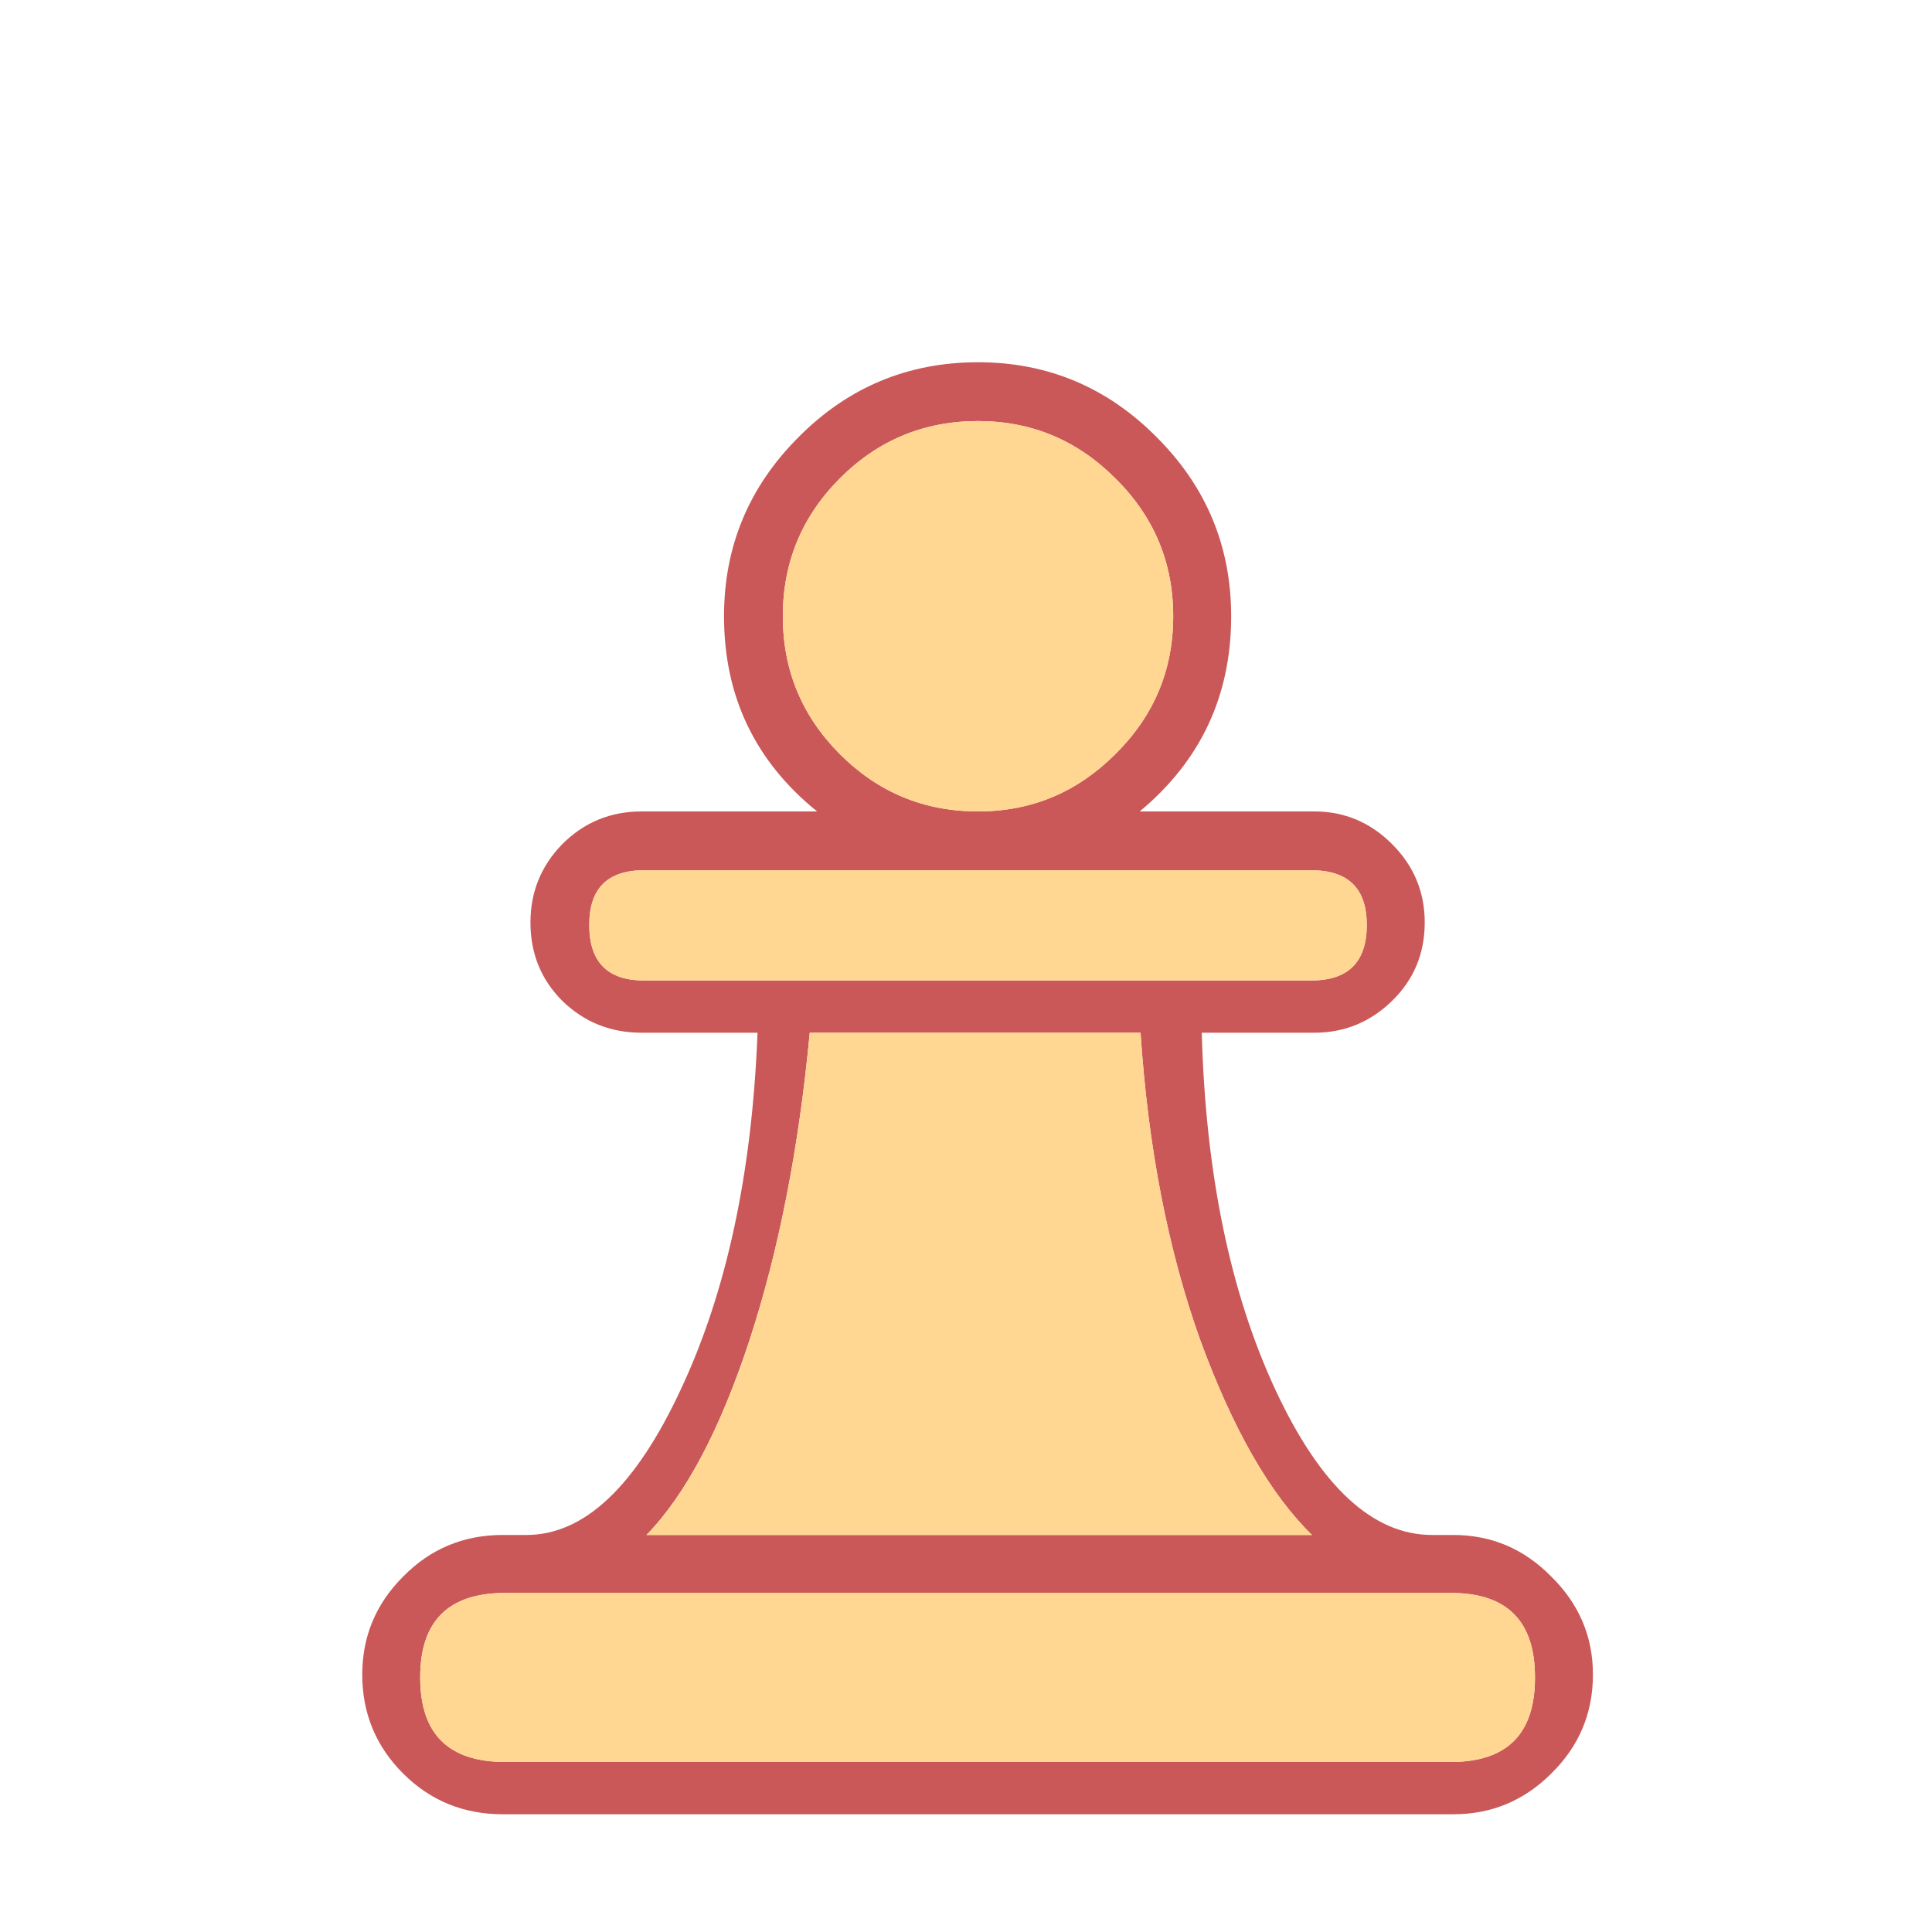 <svg width="32" height="32" viewBox="0 0 32 32" fill="none" xmlns="http://www.w3.org/2000/svg">
<path d="M8.367 26.384C7.429 26.384 6.96 26.849 6.96 27.778V27.791C6.96 28.72 7.429 29.184 8.367 29.184H24.031C24.96 29.184 25.424 28.72 25.424 27.791V27.778C25.424 26.849 24.96 26.384 24.031 26.384H8.367ZM18.891 17.105H13.412C13.232 19.017 12.899 20.717 12.412 22.205C11.925 23.684 11.357 24.757 10.707 25.424H21.731C21.037 24.748 20.419 23.67 19.878 22.191C19.346 20.703 19.017 19.008 18.891 17.105ZM10.667 14.414C10.062 14.414 9.76 14.716 9.76 15.32C9.76 15.933 10.062 16.24 10.667 16.24H21.718C22.331 16.24 22.638 15.933 22.638 15.32C22.638 14.716 22.331 14.414 21.718 14.414H10.667ZM19.905 17.105C19.968 19.432 20.374 21.402 21.123 23.016C21.871 24.622 22.737 25.424 23.72 25.424H24.071C24.703 25.424 25.244 25.654 25.695 26.114C26.154 26.565 26.384 27.106 26.384 27.737C26.384 28.377 26.154 28.923 25.695 29.374C25.244 29.825 24.703 30.05 24.071 30.05H8.327C7.677 30.05 7.127 29.825 6.676 29.374C6.225 28.923 6 28.377 6 27.737C6 27.106 6.225 26.565 6.676 26.114C7.127 25.654 7.677 25.424 8.327 25.424H8.719C9.675 25.424 10.527 24.622 11.275 23.016C12.033 21.402 12.457 19.432 12.547 17.105H10.626C10.112 17.105 9.675 16.929 9.314 16.578C8.962 16.226 8.786 15.793 8.786 15.279C8.786 14.774 8.962 14.341 9.314 13.981C9.675 13.62 10.112 13.44 10.626 13.44H13.534C12.506 12.61 11.992 11.532 11.992 10.207C11.992 9.052 12.403 8.065 13.223 7.244C14.044 6.415 15.036 6 16.199 6C17.353 6 18.341 6.415 19.161 7.244C19.982 8.065 20.392 9.052 20.392 10.207C20.392 11.523 19.887 12.601 18.877 13.44H21.772C22.268 13.44 22.696 13.62 23.057 13.981C23.418 14.341 23.598 14.774 23.598 15.279C23.598 15.793 23.418 16.226 23.057 16.578C22.696 16.929 22.268 17.105 21.772 17.105H19.905ZM16.199 6.974C15.306 6.974 14.544 7.29 13.913 7.921C13.282 8.552 12.966 9.314 12.966 10.207C12.966 11.1 13.282 11.861 13.913 12.493C14.544 13.124 15.306 13.44 16.199 13.44C17.083 13.44 17.84 13.124 18.471 12.493C19.112 11.861 19.432 11.1 19.432 10.207C19.432 9.314 19.112 8.552 18.471 7.921C17.84 7.29 17.083 6.974 16.199 6.974Z" fill="#CA5858"/>
<path d="M8.367 26.384C7.429 26.384 6.96 26.849 6.96 27.778V27.791C6.96 28.72 7.429 29.184 8.367 29.184H24.031C24.96 29.184 25.424 28.72 25.424 27.791V27.778C25.424 26.849 24.96 26.384 24.031 26.384H8.367ZM18.891 17.105H13.412C13.232 19.017 12.899 20.717 12.412 22.205C11.925 23.684 11.357 24.757 10.707 25.424H21.731C21.037 24.748 20.419 23.67 19.878 22.191C19.346 20.703 19.017 19.008 18.891 17.105ZM10.667 14.414C10.062 14.414 9.76 14.716 9.76 15.32C9.76 15.933 10.062 16.24 10.667 16.24H21.718C22.331 16.24 22.638 15.933 22.638 15.32C22.638 14.716 22.331 14.414 21.718 14.414H10.667ZM16.199 6.974C15.306 6.974 14.544 7.29 13.913 7.921C13.282 8.552 12.966 9.314 12.966 10.207C12.966 11.1 13.282 11.861 13.913 12.493C14.544 13.124 15.306 13.44 16.199 13.44C17.083 13.44 17.84 13.124 18.471 12.493C19.112 11.861 19.432 11.1 19.432 10.207C19.432 9.314 19.112 8.552 18.471 7.921C17.84 7.29 17.083 6.974 16.199 6.974Z" fill="#FFD692"/>
</svg>
